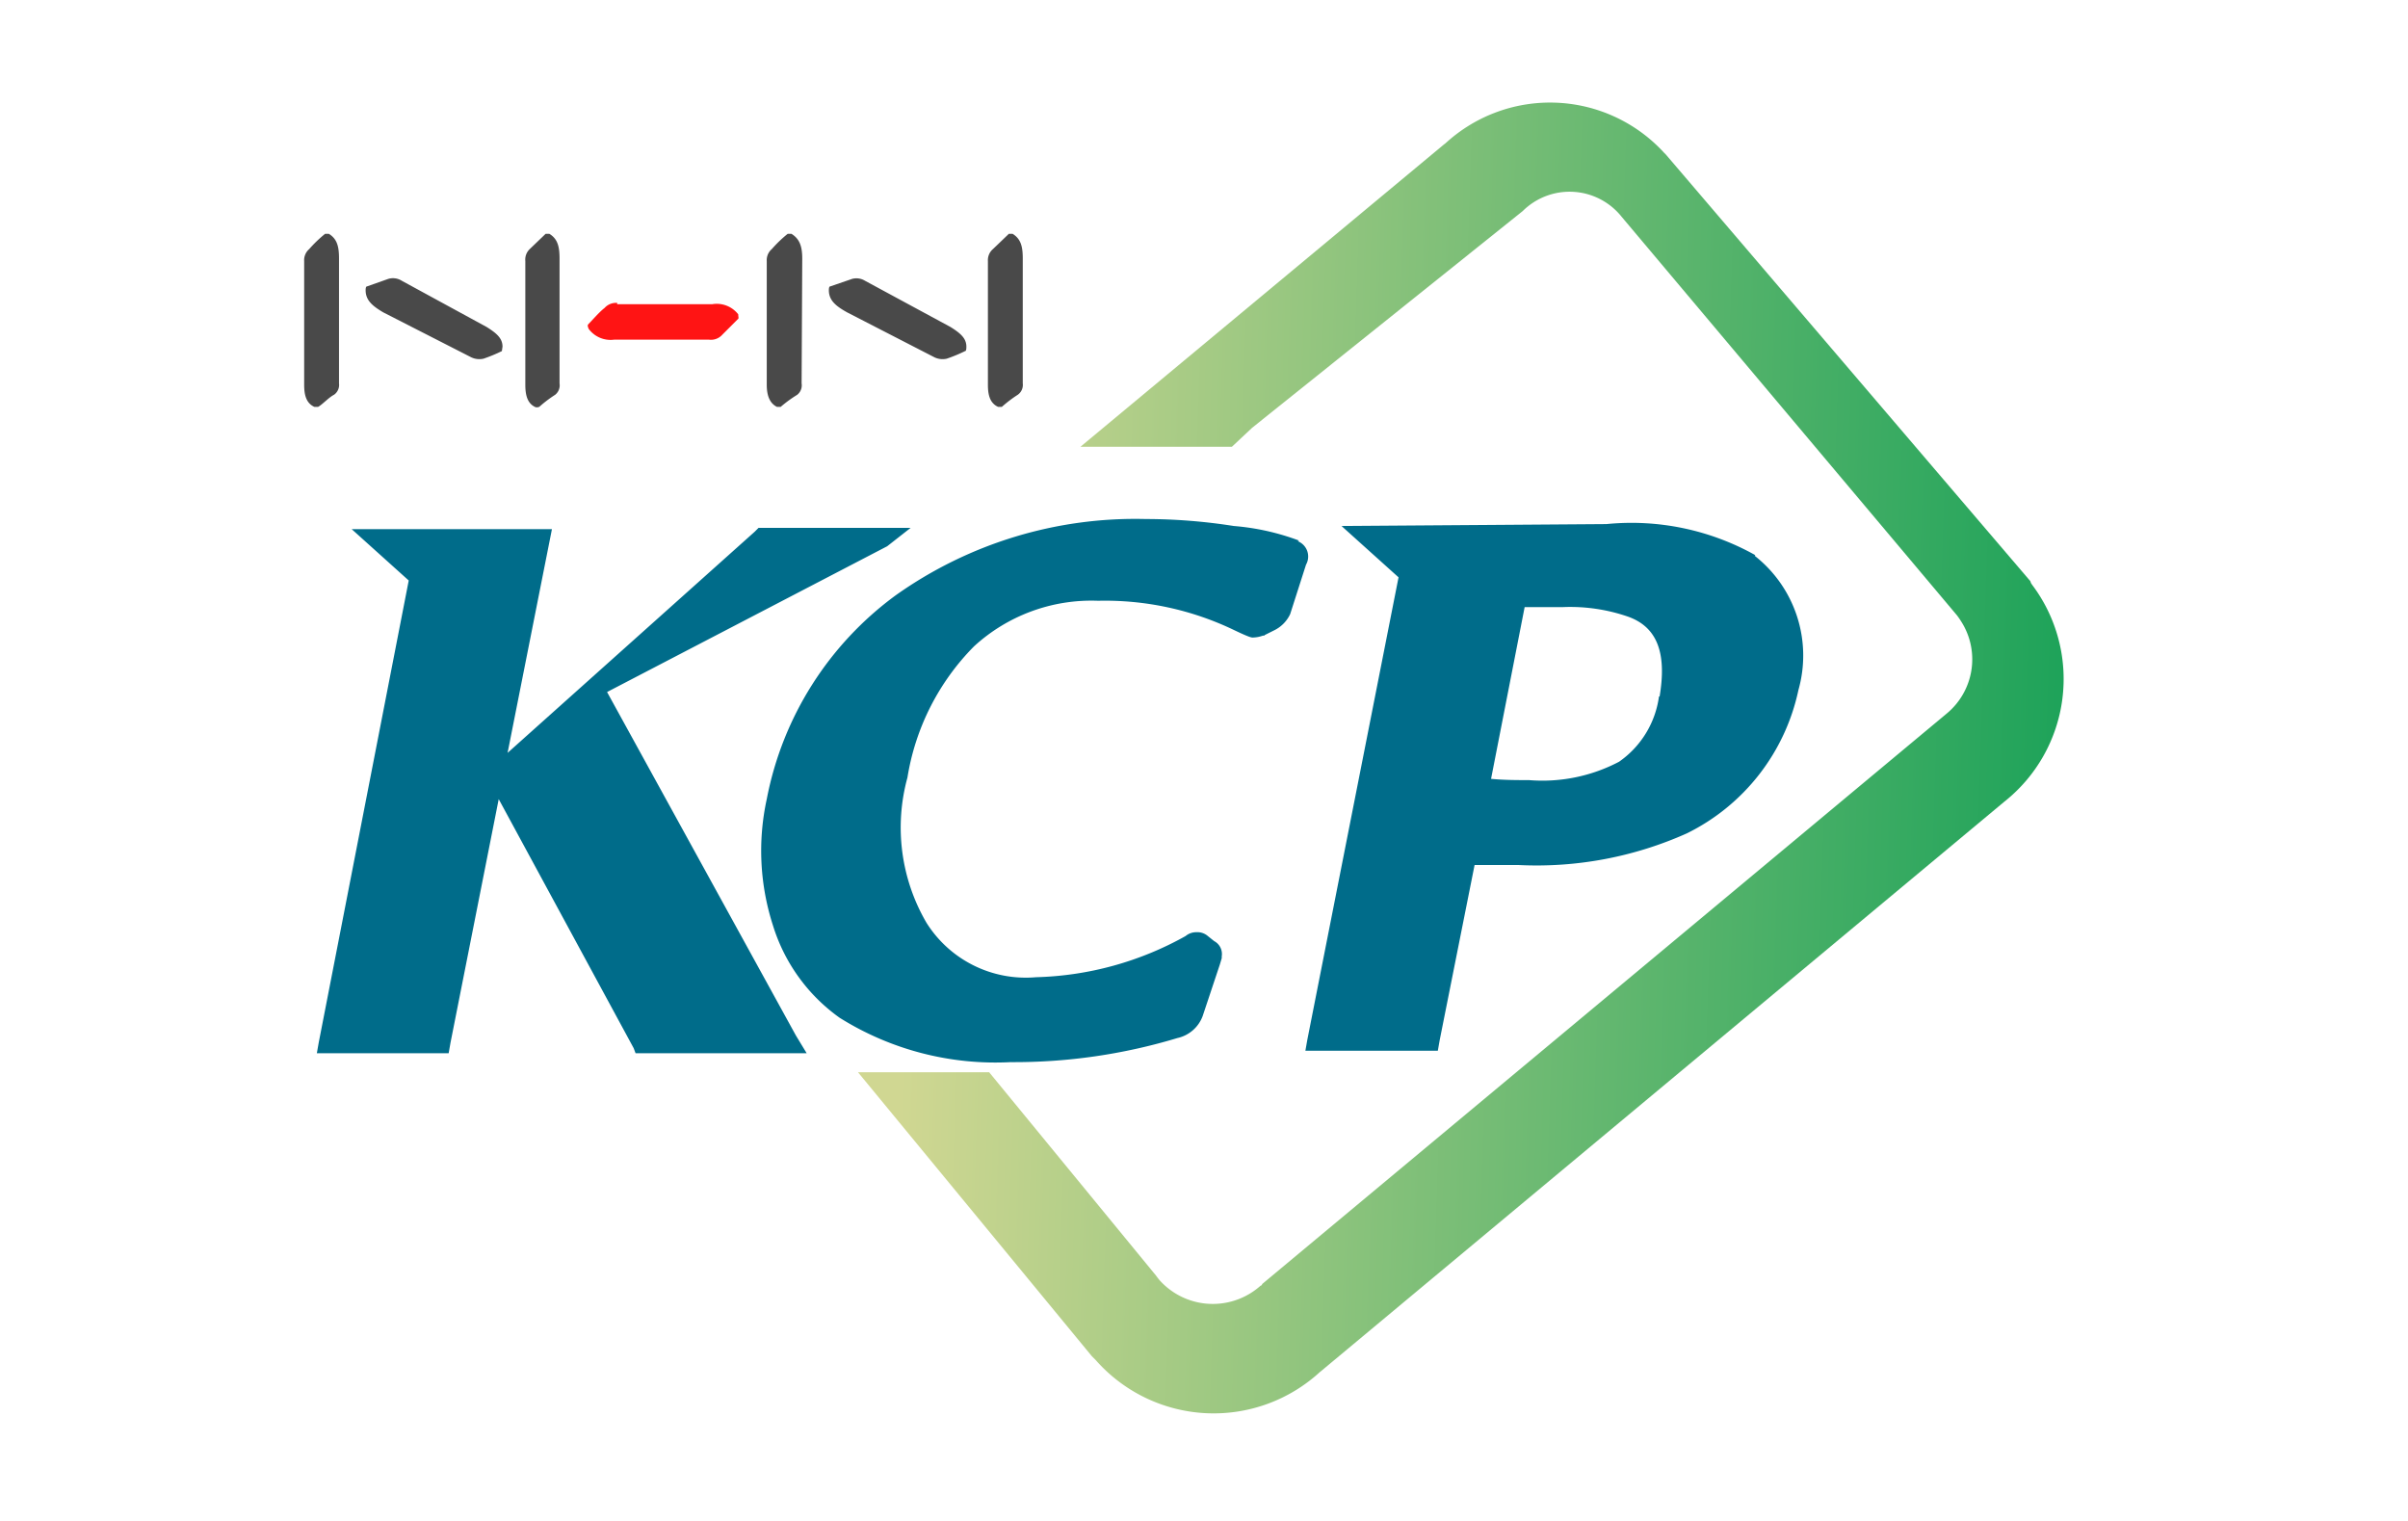 <svg xmlns="http://www.w3.org/2000/svg" width="38" height="24" fill="none" aria-labelledby="pi-kcpcreditcard" role="img" viewBox="0 0 38 24"><title id="pi-kcpcreditcard">KCP Credit Card</title><path fill="#fff" d="M0 0h38v24H0z"/><path fill="#006C8A" d="M9.58 10.92 14 8.62l.37-.29h-2.4l-.06.06-3.9 3.49.7-3.53H5.55l.9.81-1.42 7.29-.03.17h2.08l.03-.17.76-3.84L10 16.54l.03.08h2.7l-.17-.28zM20.5 8.53a3.8 3.8 0 0 0-1.03-.23 9 9 0 0 0-1.39-.11 6.53 6.53 0 0 0-3.94 1.2 5.2 5.2 0 0 0-2.04 3.22 3.83 3.83 0 0 0 .1 2 2.8 2.8 0 0 0 1.05 1.45 4.63 4.63 0 0 0 2.7.7 8.9 8.9 0 0 0 2.63-.38.55.55 0 0 0 .4-.35l.27-.81.03-.1v-.03a.23.23 0 0 0-.12-.24l-.1-.08a.25.25 0 0 0-.18-.06.26.26 0 0 0-.17.06 5.1 5.1 0 0 1-2.36.65 1.85 1.85 0 0 1-1.73-.86 2.98 2.98 0 0 1-.3-2.29 3.8 3.8 0 0 1 1.05-2.07 2.74 2.74 0 0 1 1.96-.72 4.7 4.7 0 0 1 2.14.46c.25.12.28.12.3.12a.5.5 0 0 0 .16-.03h.02l.01-.01.16-.08-.02.01a.54.54 0 0 0 .26-.26l.25-.78a.26.26 0 0 0-.13-.37zm7.2.23a4 4 0 0 0-2.35-.49l-4.18.03.9.81-1.44 7.3-.03.17h2.09l.03-.17.55-2.76h.7a5.8 5.8 0 0 0 2.65-.5 3.28 3.28 0 0 0 1.76-2.26 2 2 0 0 0-.69-2.12zm-1.52 2.23a1.5 1.5 0 0 1-.63 1.03 2.6 2.6 0 0 1-1.42.29c-.19 0-.39 0-.6-.02l.53-2.71h.6c.35-.015.7.036 1.03.15.48.17.61.6.5 1.26z"/><path fill="url(#pi-kcpcreditcard-a)" d="m19.76 6.75 4.27-3.42a1.05 1.05 0 0 1 1.56.09l5.36 6.37-.07-.08a1.11 1.11 0 0 1-.16 1.55l-10.8 9-.01.02-.02.01a1.13 1.13 0 0 1-1.65-.16l.07.08-2.7-3.29h-2.07l3.69 4.48.03.03.03.03a2.48 2.48 0 0 0 3.55.18l-.01.01 10.8-9a2.47 2.47 0 0 0 .44-3.42l-.02-.03-.01-.03-5.75-6.73-.02-.02-.01-.01a2.44 2.44 0 0 0-3.48-.12l.03-.03-5.76 4.79h2.39z"/><path fill="#494949" d="M5.35 4.08c0-.19-.03-.31-.16-.39h-.06a2 2 0 0 0-.25.24.23.23 0 0 0-.08.19v1.95c0 .16.03.29.16.35h.06c.06-.03.17-.15.25-.19a.19.19 0 0 0 .08-.18zm3.48 0c0-.19-.03-.31-.16-.39h-.06l-.25.24a.23.23 0 0 0-.07.19v1.95c0 .16.03.29.15.35.02.01.04.01.07 0a2 2 0 0 1 .25-.19.19.19 0 0 0 .07-.18zM7.68 5.16c.16.1.25.18.25.31l-.01.07q-.14.069-.29.12a.3.3 0 0 1-.19-.02l-1.39-.71c-.17-.1-.28-.19-.28-.35 0-.01 0-.06.02-.06l.34-.12a.26.26 0 0 1 .21.03zm4.98-1.08c0-.19-.04-.31-.17-.39h-.06a2 2 0 0 0-.25.24.23.23 0 0 0-.08.19v1.95c0 .16.04.29.16.35h.06a2 2 0 0 1 .26-.19.19.19 0 0 0 .07-.18zm3.48 0c0-.19-.03-.31-.16-.39h-.06l-.25.24a.23.23 0 0 0-.08.19v1.95c0 .16.03.29.16.35h.06q.118-.105.25-.19a.19.19 0 0 0 .08-.18zM15 5.16c.16.1.25.18.25.31 0 .02 0 .07-.02.07q-.14.069-.29.12a.3.3 0 0 1-.19-.02l-1.38-.71c-.18-.1-.29-.19-.29-.35 0-.01 0-.06.02-.06l.35-.12a.26.26 0 0 1 .2.03z"/><path fill="#FF1414" d="M9.74 4.78a.24.24 0 0 0-.2.08c-.08.06-.2.2-.25.25-.02.02-.02.03 0 .08a.43.43 0 0 0 .4.17h1.5a.24.24 0 0 0 .21-.08l.25-.25c.01-.01 0-.03 0-.07a.43.43 0 0 0-.41-.16h-1.5z"/><defs><linearGradient id="pi-kcpcreditcard-a" x1="14.5" x2="35.674" y1="8.554" y2="9.251" gradientUnits="userSpaceOnUse"><stop stop-color="#D0D792"/><stop offset="1" stop-color="#009A50"/></linearGradient></defs></svg>